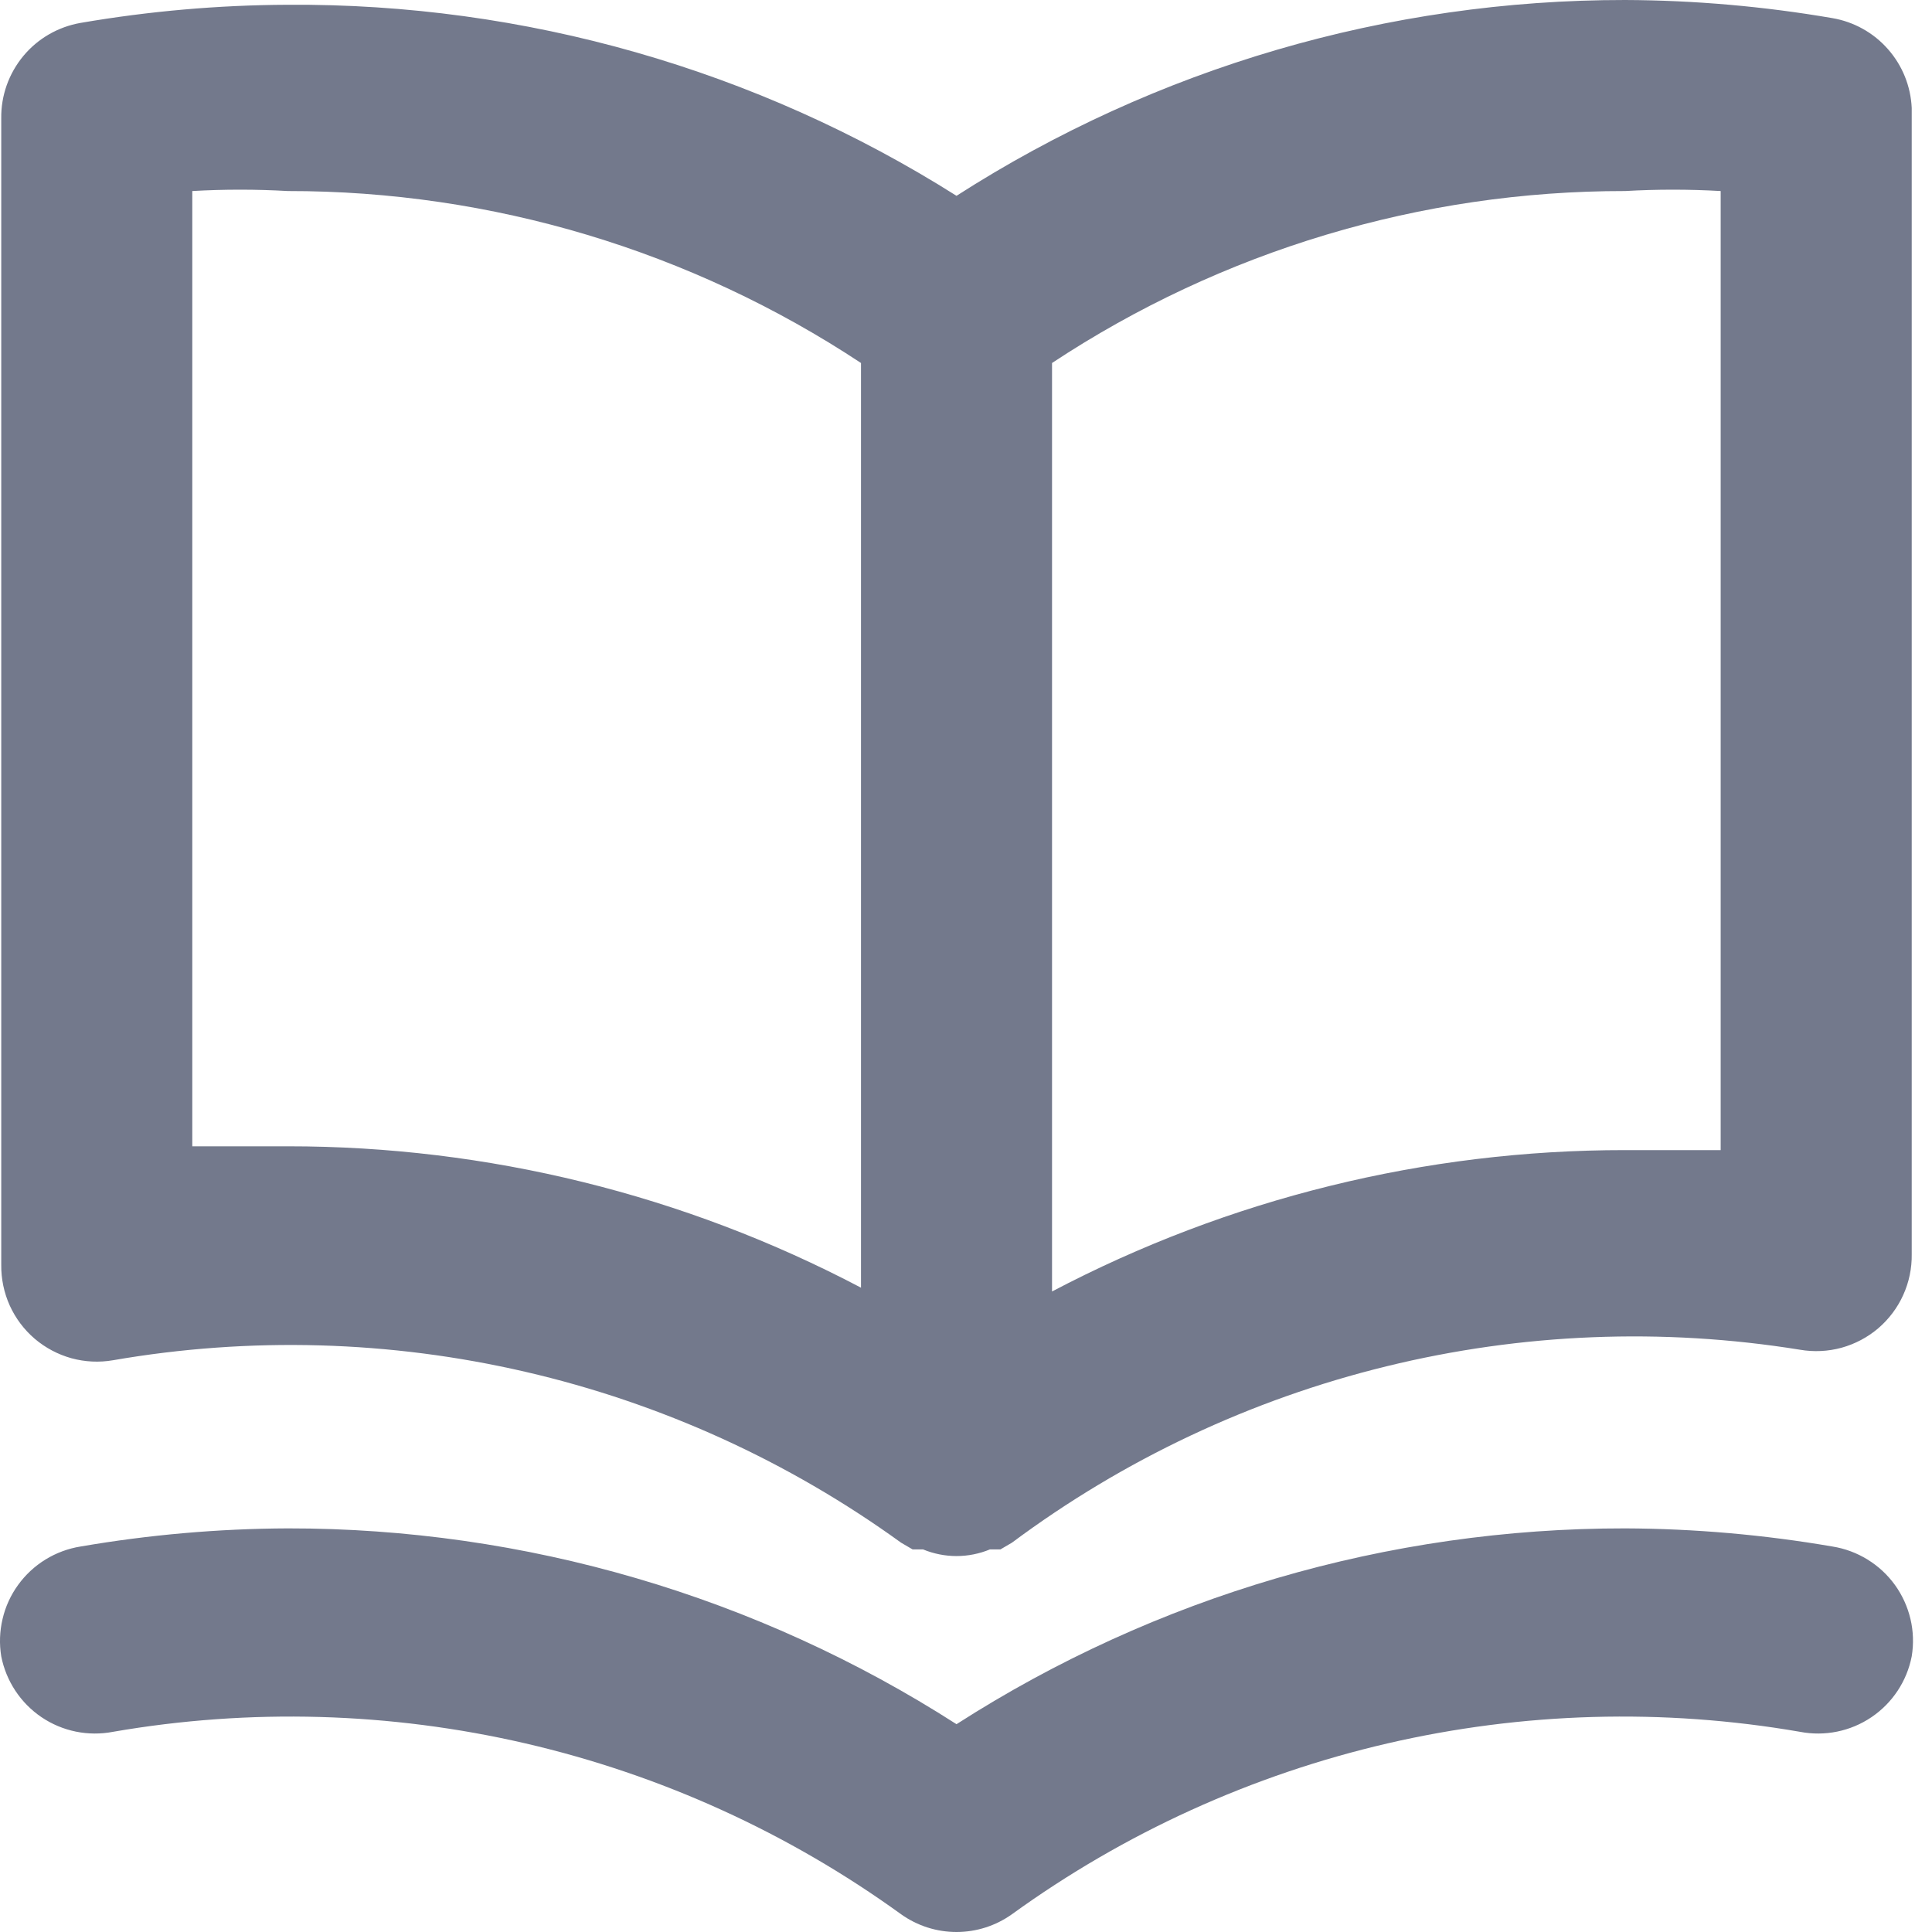 <svg width="34" height="34" viewBox="0 0 34 34" fill="none" xmlns="http://www.w3.org/2000/svg">
<path d="M32.248 0.319C31.043 0.112 29.823 0.005 28.6 7.313e-06C24.428 -0.003 20.344 1.193 16.833 3.446C13.313 1.222 9.229 0.056 5.065 0.084C3.843 0.089 2.623 0.196 1.418 0.403C1.023 0.472 0.665 0.678 0.41 0.986C0.154 1.295 0.016 1.684 0.022 2.085V22.257C0.019 22.504 0.07 22.749 0.171 22.974C0.273 23.199 0.423 23.399 0.611 23.56C0.799 23.72 1.02 23.837 1.258 23.903C1.496 23.968 1.746 23.98 1.989 23.938C4.398 23.521 6.866 23.59 9.248 24.142C11.63 24.693 13.877 25.716 15.858 27.149L16.06 27.267H16.244C16.431 27.344 16.631 27.384 16.833 27.384C17.035 27.384 17.235 27.344 17.421 27.267H17.606L17.808 27.149C19.775 25.684 22.016 24.628 24.398 24.045C26.78 23.461 29.255 23.362 31.677 23.753C31.92 23.795 32.17 23.783 32.408 23.718C32.646 23.652 32.867 23.535 33.055 23.375C33.242 23.214 33.393 23.014 33.494 22.789C33.596 22.564 33.647 22.319 33.643 22.072V1.9C33.626 1.517 33.478 1.151 33.224 0.864C32.971 0.576 32.626 0.384 32.248 0.319ZM15.152 22.661C12.042 21.024 8.58 20.171 5.065 20.173C4.511 20.173 3.956 20.173 3.384 20.173V3.362C3.944 3.33 4.506 3.33 5.065 3.362C8.652 3.358 12.16 4.411 15.152 6.388V22.661ZM30.281 20.24C29.71 20.24 29.155 20.24 28.6 20.24C25.086 20.238 21.624 21.092 18.514 22.728V6.388C21.506 4.411 25.014 3.358 28.6 3.362C29.16 3.33 29.721 3.33 30.281 3.362V20.24ZM32.248 27.216C31.043 27.009 29.823 26.902 28.6 26.897C24.428 26.893 20.344 28.09 16.833 30.343C13.322 28.09 9.237 26.893 5.065 26.897C3.843 26.902 2.623 27.009 1.418 27.216C1.199 27.251 0.989 27.329 0.8 27.445C0.612 27.561 0.448 27.713 0.318 27.893C0.188 28.072 0.095 28.276 0.045 28.492C-0.006 28.707 -0.014 28.931 0.022 29.149C0.108 29.586 0.363 29.971 0.731 30.22C1.1 30.469 1.552 30.561 1.989 30.477C4.398 30.06 6.866 30.13 9.248 30.681C11.63 31.233 13.877 32.255 15.858 33.688C16.143 33.891 16.483 34 16.833 34C17.182 34 17.523 33.891 17.808 33.688C19.788 32.255 22.036 31.233 24.418 30.681C26.799 30.13 29.268 30.06 31.677 30.477C32.113 30.561 32.566 30.469 32.934 30.22C33.303 29.971 33.558 29.586 33.643 29.149C33.679 28.931 33.672 28.707 33.621 28.492C33.57 28.276 33.477 28.072 33.348 27.893C33.218 27.713 33.054 27.561 32.865 27.445C32.677 27.329 32.467 27.251 32.248 27.216Z" fill="#73798C"/>
</svg>
